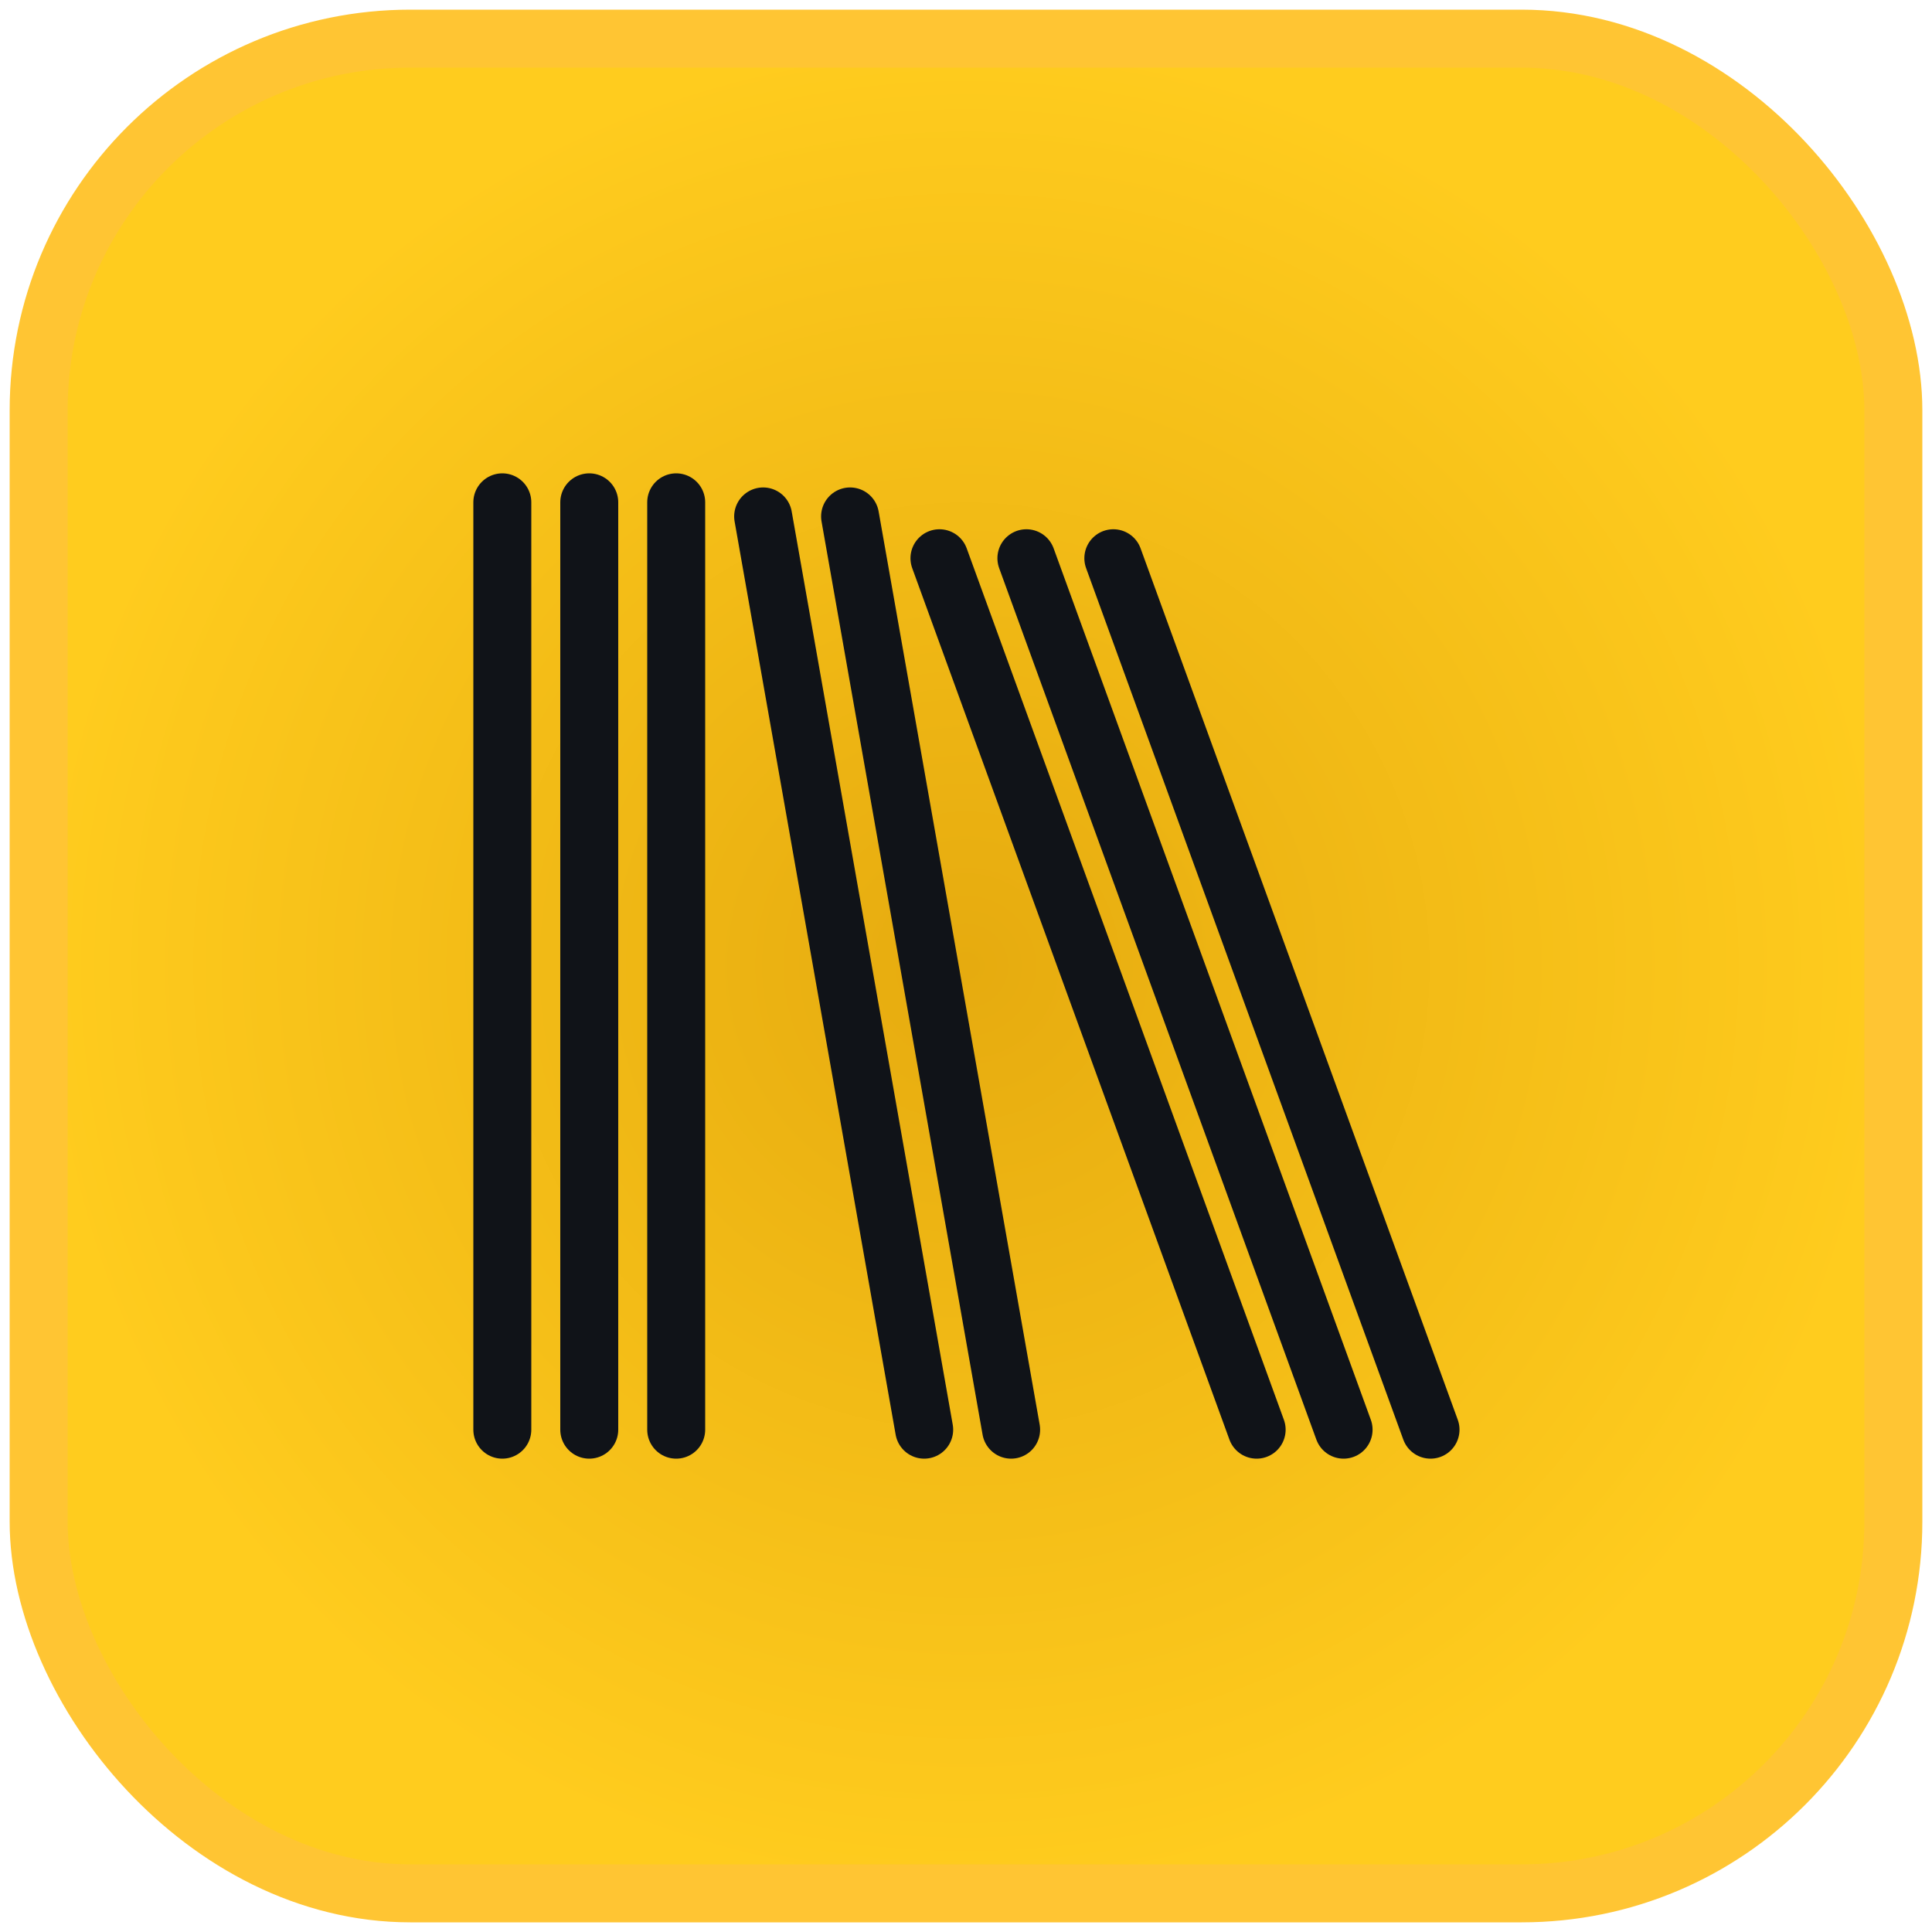 <?xml version="1.0" encoding="UTF-8"?>
<svg id="Layer_1" data-name="Layer 1" xmlns="http://www.w3.org/2000/svg" width="50" height="50" xmlns:xlink="http://www.w3.org/1999/xlink" viewBox="0 0 50 50">
  <defs>
    <filter id="AI_GaussianBlur_7">
      <feGaussianBlur stdDeviation="3"/>
    </filter>
    <radialGradient id="radial-gradient" cx="33" cy="33" fx="33" fy="33" r="32" gradientTransform="translate(.25 .25) scale(.75)" gradientUnits="userSpaceOnUse">
      <stop offset="0" stop-color="#e6ab0f"/>
      <stop offset="1" stop-color="#ffcc1e"/>
    </radialGradient>
  </defs>
  <g id="libraryB">
    <g filter="url(#AI_GaussianBlur_7)">
      <rect x="1" y="1" width="48" height="48" rx="9.619" ry="9.619" fill="#ffcc1e"/>
    </g>
    <rect x="1" y="1" width="48" height="48" rx="9.619" ry="9.619" fill="url(#radial-gradient)" stroke="#ffc533" stroke-miterlimit="10" stroke-width="1.5"/>
    <line x1="13" y1="13" x2="13" y2="37" fill="none" stroke="#101318" stroke-linecap="round" stroke-miterlimit="10" stroke-width="1.5"/>
    <line x1="15.25" y1="13" x2="15.25" y2="37" fill="none" stroke="#101318" stroke-linecap="round" stroke-miterlimit="10" stroke-width="1.5"/>
    <line x1="17.5" y1="13" x2="17.5" y2="37" fill="none" stroke="#101318" stroke-linecap="round" stroke-miterlimit="10" stroke-width="1.5"/>
    <line x1="19.75" y1="13.365" x2="23.918" y2="37" fill="none" stroke="#101318" stroke-linecap="round" stroke-miterlimit="10" stroke-width="1.5"/>
    <line x1="22" y1="13.365" x2="26.168" y2="37" fill="none" stroke="#101318" stroke-linecap="round" stroke-miterlimit="10" stroke-width="1.5"/>
    <line x1="24.313" y1="14.447" x2="32.522" y2="37" fill="none" stroke="#101318" stroke-linecap="round" stroke-miterlimit="10" stroke-width="1.5"/>
    <line x1="26.563" y1="14.447" x2="34.772" y2="37" fill="none" stroke="#101318" stroke-linecap="round" stroke-miterlimit="10" stroke-width="1.5"/>
    <line x1="28.813" y1="14.447" x2="37.022" y2="37" fill="none" stroke="#101318" stroke-linecap="round" stroke-miterlimit="10" stroke-width="1.5"/>
  </g>
</svg>